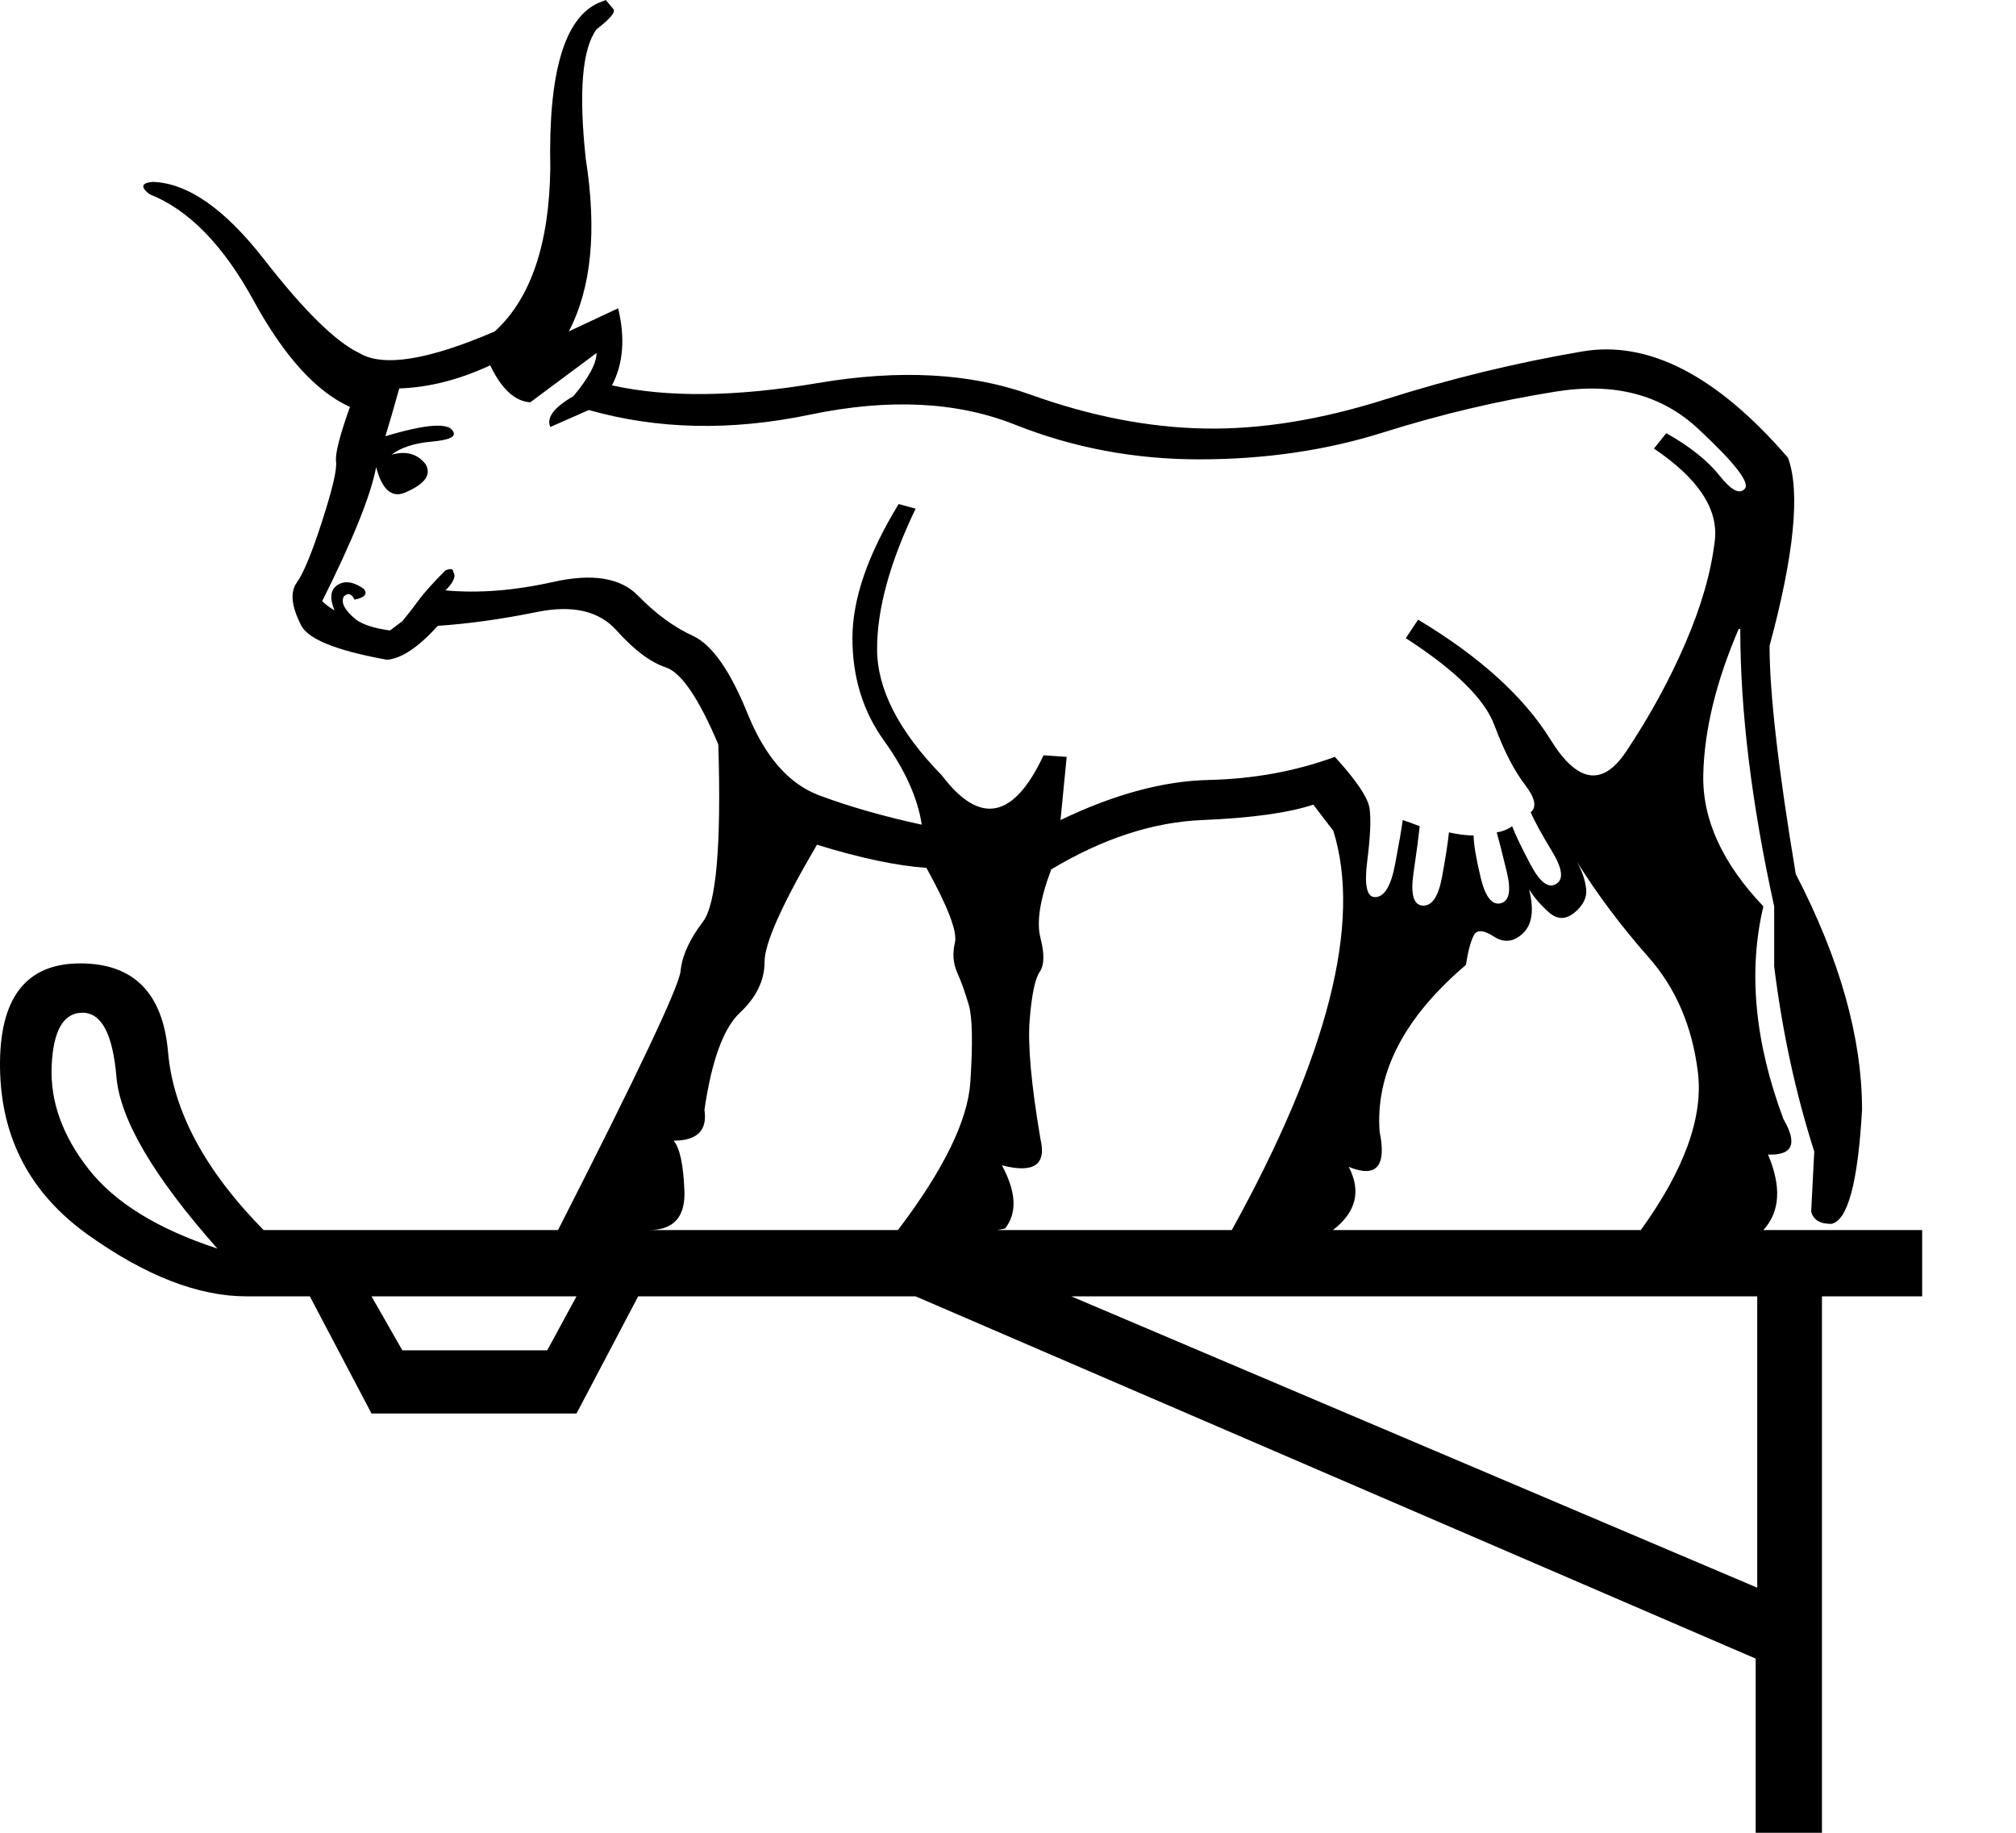 <?xml version="1.0" encoding="UTF-8" standalone="no"?>
<svg
   width="1100"
   height="1000"
   version="1.1"
   id="svg1"
   sodipodi:docname="13B53.svg"
   inkscape:version="1.4.2 (f4327f4, 2025-05-13)"
   xmlns:inkscape="http://www.inkscape.org/namespaces/inkscape"
   xmlns:sodipodi="http://sodipodi.sourceforge.net/DTD/sodipodi-0.dtd"
   xmlns="http://www.w3.org/2000/svg"
   xmlns:svg="http://www.w3.org/2000/svg">
  <defs
     id="defs1" />
  <sodipodi:namedview
     id="namedview1"
     pagecolor="#ffffff"
     bordercolor="#666666"
     borderopacity="1.0"
     inkscape:showpageshadow="2"
     inkscape:pageopacity="0.0"
     inkscape:pagecheckerboard="0"
     inkscape:deskcolor="#d1d1d1"
     inkscape:zoom="0.755"
     inkscape:cx="550.33113"
     inkscape:cy="500"
     inkscape:window-width="1680"
     inkscape:window-height="998"
     inkscape:window-x="-8"
     inkscape:window-y="-8"
     inkscape:window-maximized="1"
     inkscape:current-layer="svg1" />
  <path
     id="path1"
     style="fill:#000000;stroke:none;stroke-width:1"
     d="M 330.545 0 L 326.34 1.682 C 307.837 10.092 299.146 40.09 300.268 91.674 C 299.707 133.165 289.615 162.882 269.99 180.824 C 233.545 196.524 208.875 200.449 195.979 192.6 C 183.083 186.432 165.841 169.469 144.254 141.715 C 122.667 113.96 102.343 99.803 83.279 99.242 C 77.112 99.803 76.549 102.046 81.596 105.971 C 102.902 114.381 121.827 133.726 138.367 164.004 C 154.908 194.281 172.429 213.625 190.932 222.035 C 185.325 237.735 182.803 247.687 183.363 251.893 C 183.924 256.098 181.4 266.892 175.793 284.273 C 170.186 301.655 165.561 312.868 161.916 317.914 C 158.272 322.96 158.973 330.531 164.02 340.623 C 167.384 348.473 183.082 354.921 211.117 359.967 C 218.967 359.406 228.218 353.238 238.871 341.463 C 255.692 340.342 273.775 337.819 293.119 333.895 C 312.463 329.97 326.9 333.333 336.432 343.986 C 345.963 354.64 354.935 361.368 363.346 364.172 C 371.756 366.975 381.288 380.993 391.941 406.225 C 393.623 461.173 390.82 493.412 383.531 502.943 C 376.242 512.475 372.177 521.447 371.336 529.857 C 370.495 538.268 348.207 585.366 304.473 671.152 L 143.834 671.152 C 111.874 638.632 94.493 606.252 91.689 574.012 C 88.886 541.772 72.906 525.652 43.75 525.652 C 14.033 525.652 -0.545 544.715 0.016 582.842 C 0.576 620.969 16.556 651.248 47.955 673.676 C 79.354 696.104 108.229 707.316 134.582 707.316 L 169.064 707.316 L 202.707 771.236 L 314.564 771.236 L 348.207 707.316 L 499.596 707.316 L 957.963 904.963 L 957.963 1000 L 994.129 1000 L 994.129 707.316 L 1048.795 707.316 L 1048.795 671.152 L 962.141 671.152 C 971.264 661.176 972.115 647.439 964.691 629.941 C 978.148 630.502 980.951 624.054 973.102 610.598 C 957.402 568.545 953.758 529.857 962.168 494.533 C 939.74 470.984 928.807 447.015 929.367 422.625 C 929.928 398.235 936.376 371.74 948.711 343.145 L 949.553 343.145 C 949.553 388 955.719 438.464 968.055 494.533 L 968.055 527.334 C 972.54 563.218 979.831 596.861 989.924 628.26 L 988.24 661.061 C 989.362 665.546 993.006 667.787 999.174 667.787 C 1008.145 666.105 1013.751 645.36 1015.994 605.551 C 1015.994 566.302 1003.94 523.409 979.83 476.871 C 970.298 419.68 965.533 378.188 965.533 352.396 C 978.99 302.495 982.353 268.292 975.625 249.789 C 936.937 204.933 899.511 185.59 863.346 191.758 C 827.181 197.925 791.437 206.616 756.113 217.83 C 720.789 229.044 687.849 234.371 657.291 233.811 C 626.733 233.25 595.053 227.081 562.252 215.307 C 529.451 203.532 490.765 201.431 446.189 209 C 401.614 216.569 364.188 216.988 333.91 210.26 C 340.078 198.485 341.198 184.469 337.273 168.209 L 310.359 180.824 C 322.695 157.275 325.779 125.876 319.611 86.627 C 315.686 50.182 317.648 26.634 325.498 15.98 C 332.787 10.374 335.871 6.729 334.75 5.047 L 330.545 0 z M 325.498 192.6 C 325.498 198.207 321.293 206.056 312.883 216.148 C 302.23 222.316 298.025 227.922 300.268 232.969 L 321.293 223.717 C 358.86 234.37 399.089 235.211 441.982 226.24 C 484.876 217.269 522.162 219.091 553.842 231.707 C 585.521 244.323 619.022 250.631 654.346 250.631 C 690.23 250.631 723.733 245.724 754.852 235.912 C 785.97 226.1 817.37 218.671 849.049 213.625 C 880.728 208.579 906.519 215.308 926.424 233.811 C 946.328 252.313 954.88 263.247 952.076 266.611 C 949.273 269.976 944.647 267.591 938.199 259.461 C 931.751 251.331 922.08 243.623 909.184 236.334 L 902.455 244.744 C 926.565 261.004 937.638 277.684 935.676 294.785 C 933.713 311.886 928.386 330.53 919.695 350.715 C 911.005 370.9 900.212 390.664 887.316 410.008 C 874.42 429.352 860.682 427.25 846.104 403.701 C 831.525 380.152 807.417 358.285 773.775 338.1 L 767.047 348.191 C 793.96 365.573 810.08 381.413 815.406 395.711 C 820.733 410.009 826.481 421.082 832.648 428.932 C 837.695 435.66 838.536 440.427 835.172 443.23 C 837.415 448.277 841.338 455.424 846.945 464.676 C 852.552 473.927 853.252 479.815 849.047 482.338 C 844.842 484.861 840.216 481.356 835.17 471.824 C 830.124 462.292 826.76 455.284 825.078 450.799 C 822.835 452.481 820.032 453.603 816.668 454.164 C 817.789 458.089 819.612 465.237 822.135 475.609 C 824.658 485.982 823.535 491.73 818.77 492.852 C 814.004 493.973 810.359 489.206 807.836 478.553 C 805.313 467.9 804.053 460.331 804.053 455.846 C 800.128 455.846 795.642 455.285 790.596 454.164 C 790.035 459.771 788.773 467.9 786.811 478.553 C 784.848 489.206 781.343 494.394 776.297 494.113 C 771.251 493.833 769.57 487.945 771.252 476.451 C 772.934 464.957 774.054 456.406 774.615 450.799 C 771.812 449.677 768.728 448.557 765.363 447.436 C 764.803 451.921 763.401 460.05 761.158 471.824 C 758.915 483.599 755.271 489.486 750.225 489.486 C 745.739 489.486 744.338 482.899 746.02 469.723 C 747.702 456.546 748.122 447.014 747.281 441.127 C 746.44 435.24 740.132 425.847 728.357 412.951 C 707.051 420.801 684.063 425.008 659.393 425.568 C 634.722 426.129 607.808 433.418 578.652 447.436 L 582.018 412.951 L 569.4 412.111 C 553.14 446.874 534.638 450.519 513.893 423.045 C 490.343 398.935 478.568 375.945 478.568 354.078 C 478.568 332.211 485.578 306.701 499.596 277.545 L 490.344 275.021 C 473.523 302.496 465.111 326.885 465.111 348.191 C 465.111 369.498 470.859 388.141 482.354 404.121 C 493.848 420.101 500.716 435.379 502.959 449.957 C 482.213 445.471 463.57 440.146 447.029 433.979 C 430.489 427.811 417.454 412.952 407.922 389.402 C 398.39 365.853 388.437 351.696 378.064 346.93 C 367.692 342.164 357.739 334.875 348.207 325.062 C 338.675 315.25 323.256 312.728 301.949 317.494 C 280.643 322.26 261.018 323.801 243.076 322.119 C 247.562 317.634 248.963 314.27 247.281 312.027 C 247.281 310.345 245.88 310.064 243.076 311.186 C 236.348 317.914 231.443 323.381 228.359 327.586 C 225.276 331.791 222.331 335.575 219.527 338.939 L 212.799 343.986 C 204.388 342.865 198.222 340.903 194.297 338.1 C 188.129 333.053 185.886 328.849 187.568 325.484 C 189.811 323.242 191.773 323.802 193.455 327.166 C 199.062 326.045 200.745 324.083 198.502 321.279 C 192.895 317.354 188.128 316.653 184.203 319.176 C 180.278 321.699 179.718 326.324 182.521 333.053 C 179.718 331.371 177.475 329.688 175.793 328.006 C 192.614 294.364 202.427 269.975 205.23 254.836 C 208.595 267.732 214.201 272.218 222.051 268.293 C 232.143 263.807 235.507 258.761 232.143 253.154 C 227.657 247.547 221.49 245.865 213.641 248.107 C 218.687 244.183 225.976 241.8 235.508 240.959 C 245.04 240.118 248.963 238.296 247.281 235.492 C 245.038 230.446 232.703 231.287 210.275 238.016 C 212.518 230.727 215.042 222.036 217.846 211.943 C 234.106 211.383 250.646 207.178 267.467 199.328 C 273.634 212.224 280.924 218.951 289.334 219.512 L 325.498 192.6 z M 716.584 439.023 L 727.518 453.322 C 743.125 503.489 724.652 576.099 672.1 671.152 L 544.193 671.152 C 545.573 670.886 546.965 670.605 548.373 670.311 C 555.101 661.9 554.541 650.406 546.691 635.828 C 564.073 640.314 571.081 635.549 567.717 621.531 C 562.67 591.814 560.709 570.087 561.83 556.35 C 562.951 542.613 564.774 533.922 567.297 530.277 C 569.821 526.633 569.962 520.466 567.719 511.775 C 565.476 503.085 567.44 490.608 573.607 474.348 C 601.642 457.527 629.116 448.557 656.029 447.436 C 682.943 446.314 703.127 443.509 716.584 439.023 z M 445.768 460.891 C 469.317 468.18 489.222 472.386 505.482 473.508 C 517.257 494.814 522.443 508.41 521.041 514.297 C 519.639 520.184 520.06 525.651 522.303 530.697 C 524.545 535.744 526.649 541.631 528.611 548.359 C 530.574 555.088 530.853 569.106 529.451 590.412 C 528.073 611.362 514.905 638.276 489.943 671.152 L 354.094 671.152 C 367.55 671.152 373.998 664.003 373.438 649.705 C 372.877 635.407 370.915 626.296 367.551 622.371 C 380.447 622.371 386.053 616.765 384.371 605.551 C 388.296 578.637 394.746 560.975 403.717 552.564 C 412.688 544.154 417.172 534.903 417.172 524.811 C 417.172 514.718 426.704 493.411 445.768 460.891 z M 860.402 470.143 C 871.616 488.085 884.653 505.466 899.512 522.287 C 914.37 539.108 923.34 559.994 926.424 584.945 C 929.456 609.479 919.072 638.215 895.27 671.152 L 727.299 671.152 C 739.939 661.411 742.816 649.917 735.928 636.67 C 751.067 642.838 756.673 636.39 752.748 617.326 C 750.505 585.367 766.206 555.088 799.848 526.492 C 800.969 519.203 802.371 513.878 804.053 510.514 C 805.735 507.149 809.379 507.289 814.986 510.934 C 820.593 514.578 825.919 514.018 830.965 509.252 C 836.011 504.486 837.133 496.495 834.33 485.281 C 837.134 489.767 840.778 493.972 845.264 497.896 C 849.749 501.821 854.375 501.821 859.141 497.896 C 863.907 493.972 866.01 489.627 865.449 484.861 C 864.888 480.095 863.206 475.189 860.402 470.143 z M 45.012 552.564 C 55.385 552.564 61.551 564.2 63.514 587.469 C 65.476 610.738 83.838 641.995 118.602 681.244 C 86.081 670.591 62.673 656.154 48.375 637.932 C 34.077 619.709 27.348 600.926 28.189 581.582 C 29.03 562.238 34.639 552.564 45.012 552.564 z M 202.707 707.316 L 314.564 707.316 L 298.586 736.754 L 219.527 736.754 L 202.707 707.316 z M 584.541 707.316 L 958.805 707.316 L 958.805 866.273 L 584.541 707.316 z " />
</svg>
